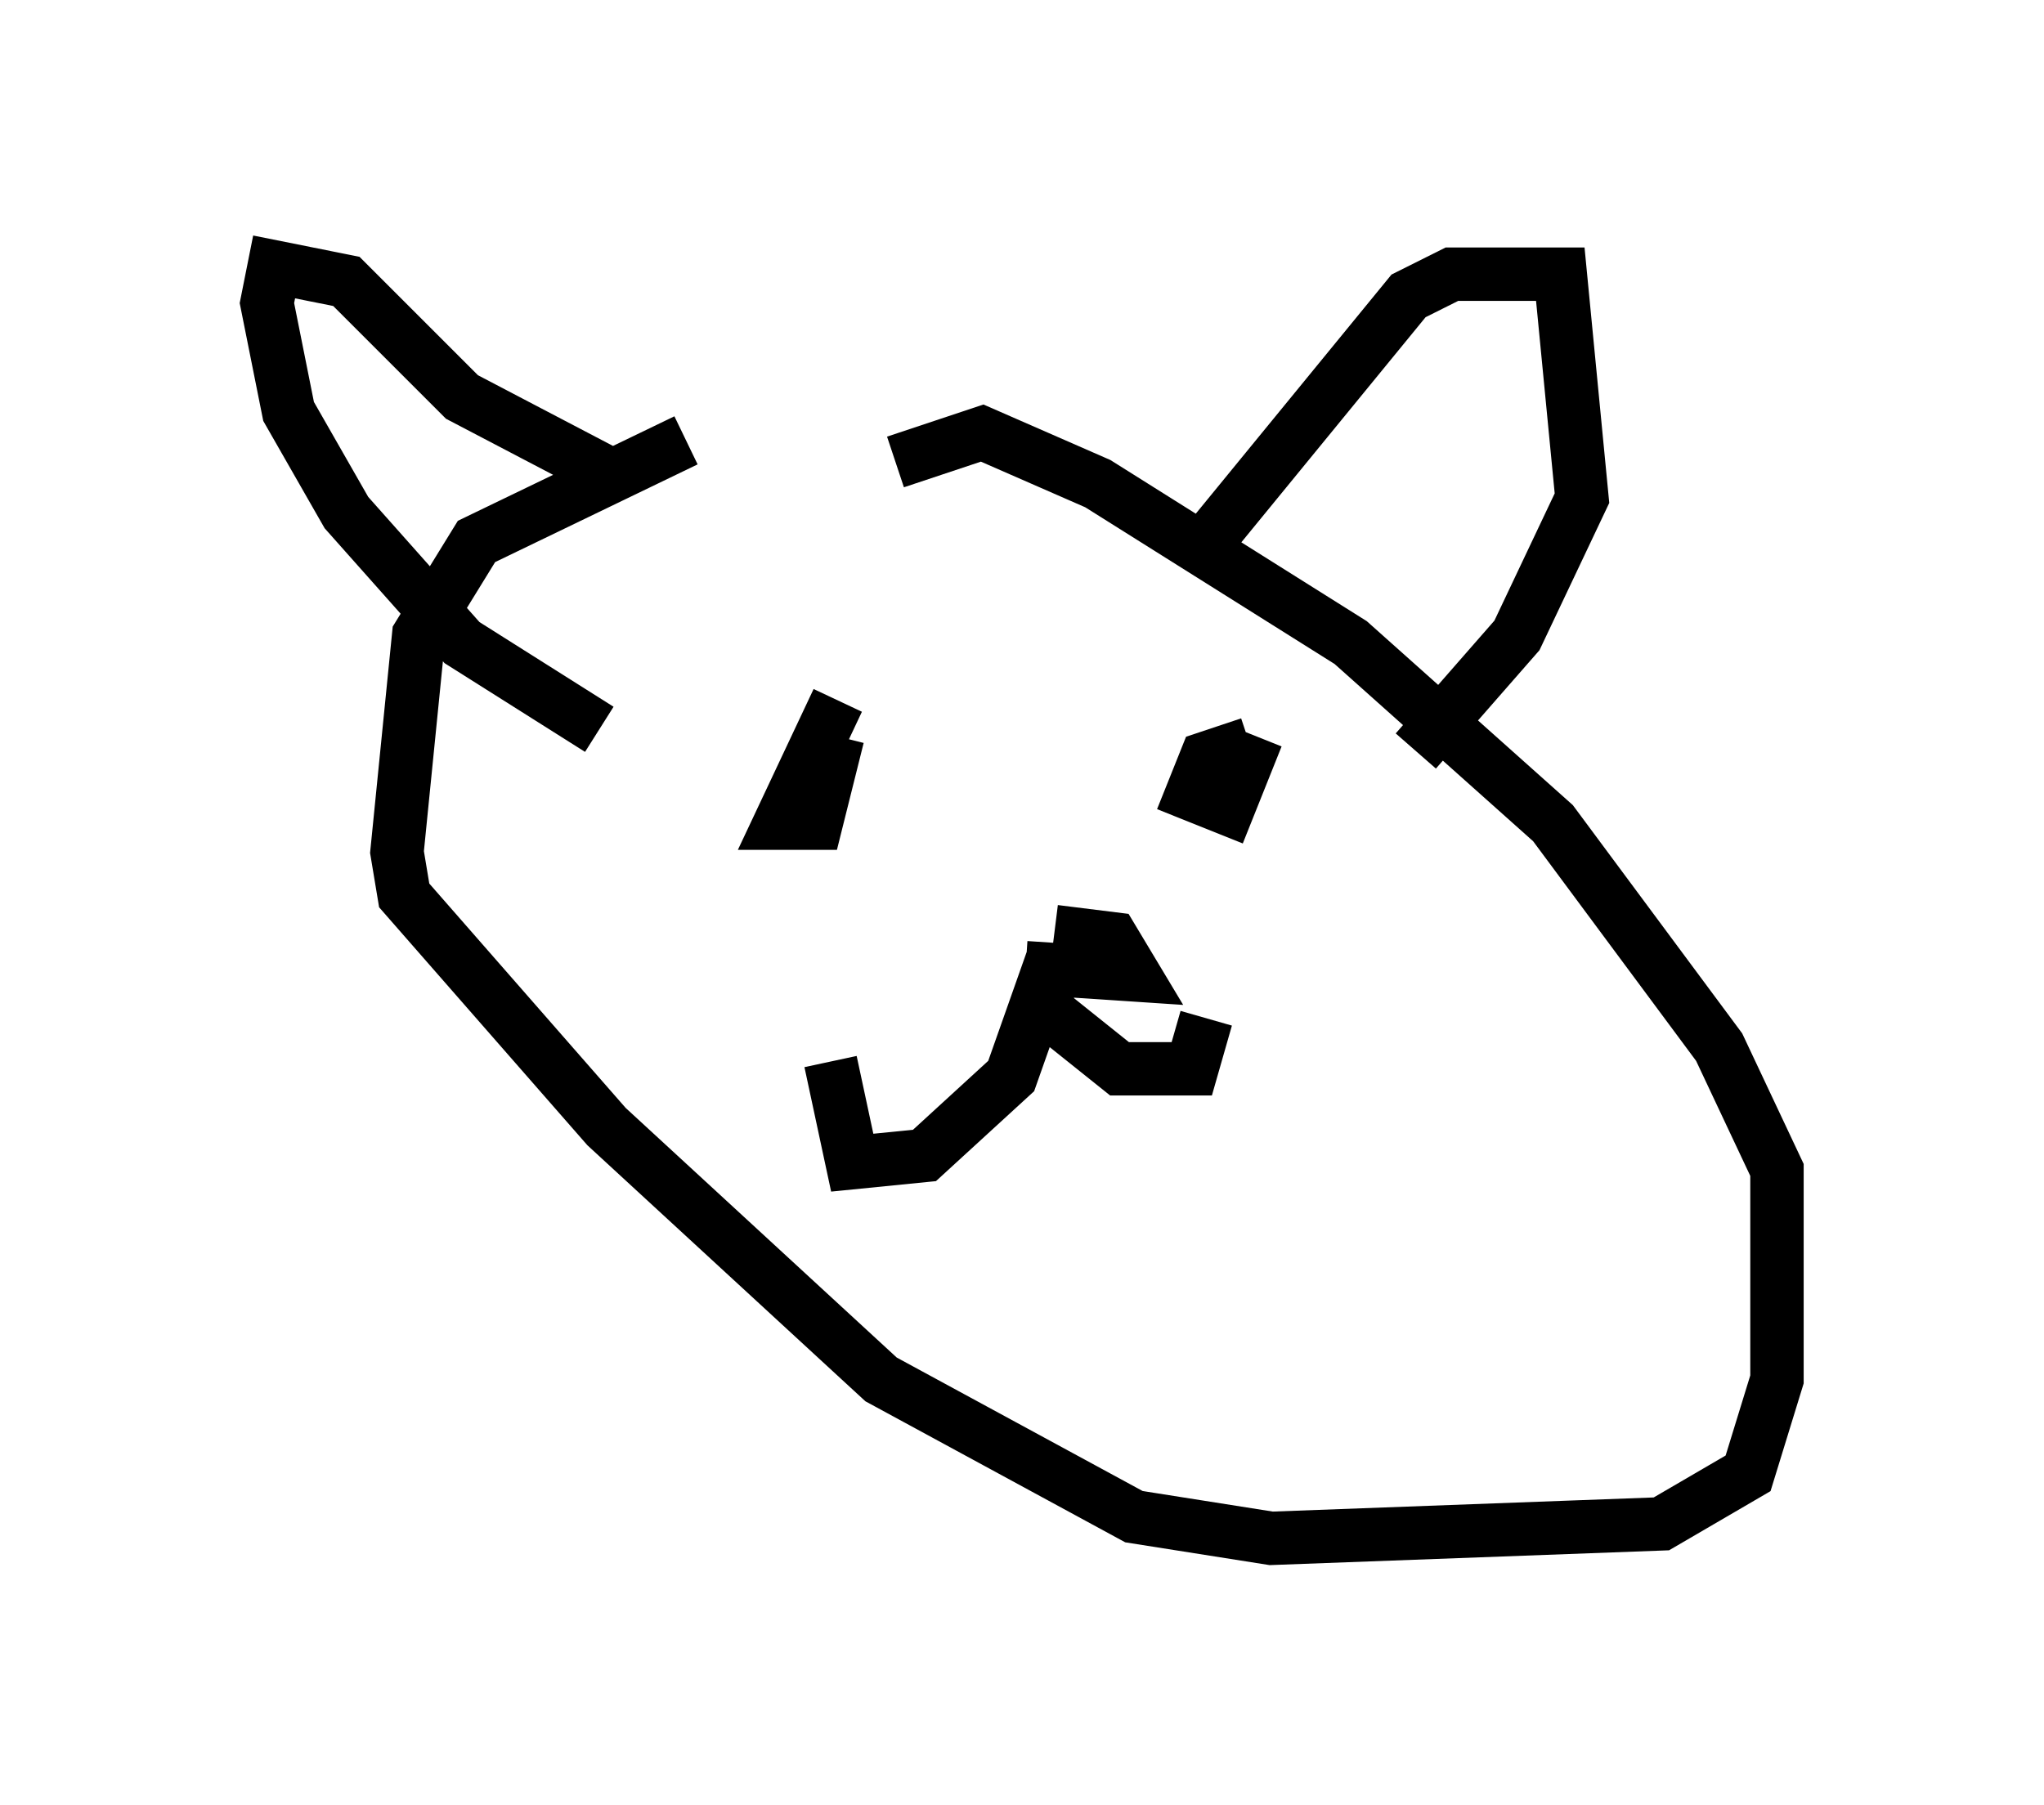 <?xml version="1.0" encoding="utf-8" ?>
<svg baseProfile="full" height="33.816" version="1.1" width="38.281" xmlns="http://www.w3.org/2000/svg" xmlns:ev="http://www.w3.org/2001/xml-events" xmlns:xlink="http://www.w3.org/1999/xlink"><defs /><rect fill="white" height="33.816" width="38.281" x="0" y="0" /><path d="M16.231, 8.248 m-3.383, 0.0 l-3.924, 1.894 -1.083, 1.759 l-0.406, 4.059 0.135, 0.812 l3.789, 4.33 5.142, 4.736 l4.736, 2.571 2.571, 0.406 l7.307, -0.271 1.624, -0.947 l0.541, -1.759 0.0, -3.924 l-1.083, -2.3 -3.112, -4.195 l-3.789, -3.383 -4.736, -2.977 l-2.165, -0.947 -1.624, 0.541 m-5.277, 0.271 l-2.842, -1.488 -2.165, -2.165 l-1.353, -0.271 -0.135, 0.677 l0.406, 2.03 1.083, 1.894 l2.165, 2.436 2.571, 1.624 m11.502, -3.654 l3.654, -4.465 0.812, -0.406 l2.03, 0.0 0.406, 4.195 l-1.218, 2.571 -1.894, 2.165 m-7.307, 4.059 l2.03, 0.135 -0.406, -0.677 l-1.083, -0.135 m0.0, 0.406 l-0.812, 2.3 -1.624, 1.488 l-1.353, 0.135 -0.406, -1.894 m4.059, -1.624 l0.0, 0.677 1.353, 1.083 l1.353, 0.0 0.271, -0.947 m-6.901, -5.954 l-1.083, 2.3 0.677, 0.0 l0.406, -1.624 m7.713, 0.135 l-0.812, 0.271 -0.271, 0.677 l0.677, 0.271 0.541, -1.353 " fill="none" stroke="black" stroke-width="1" /></svg>